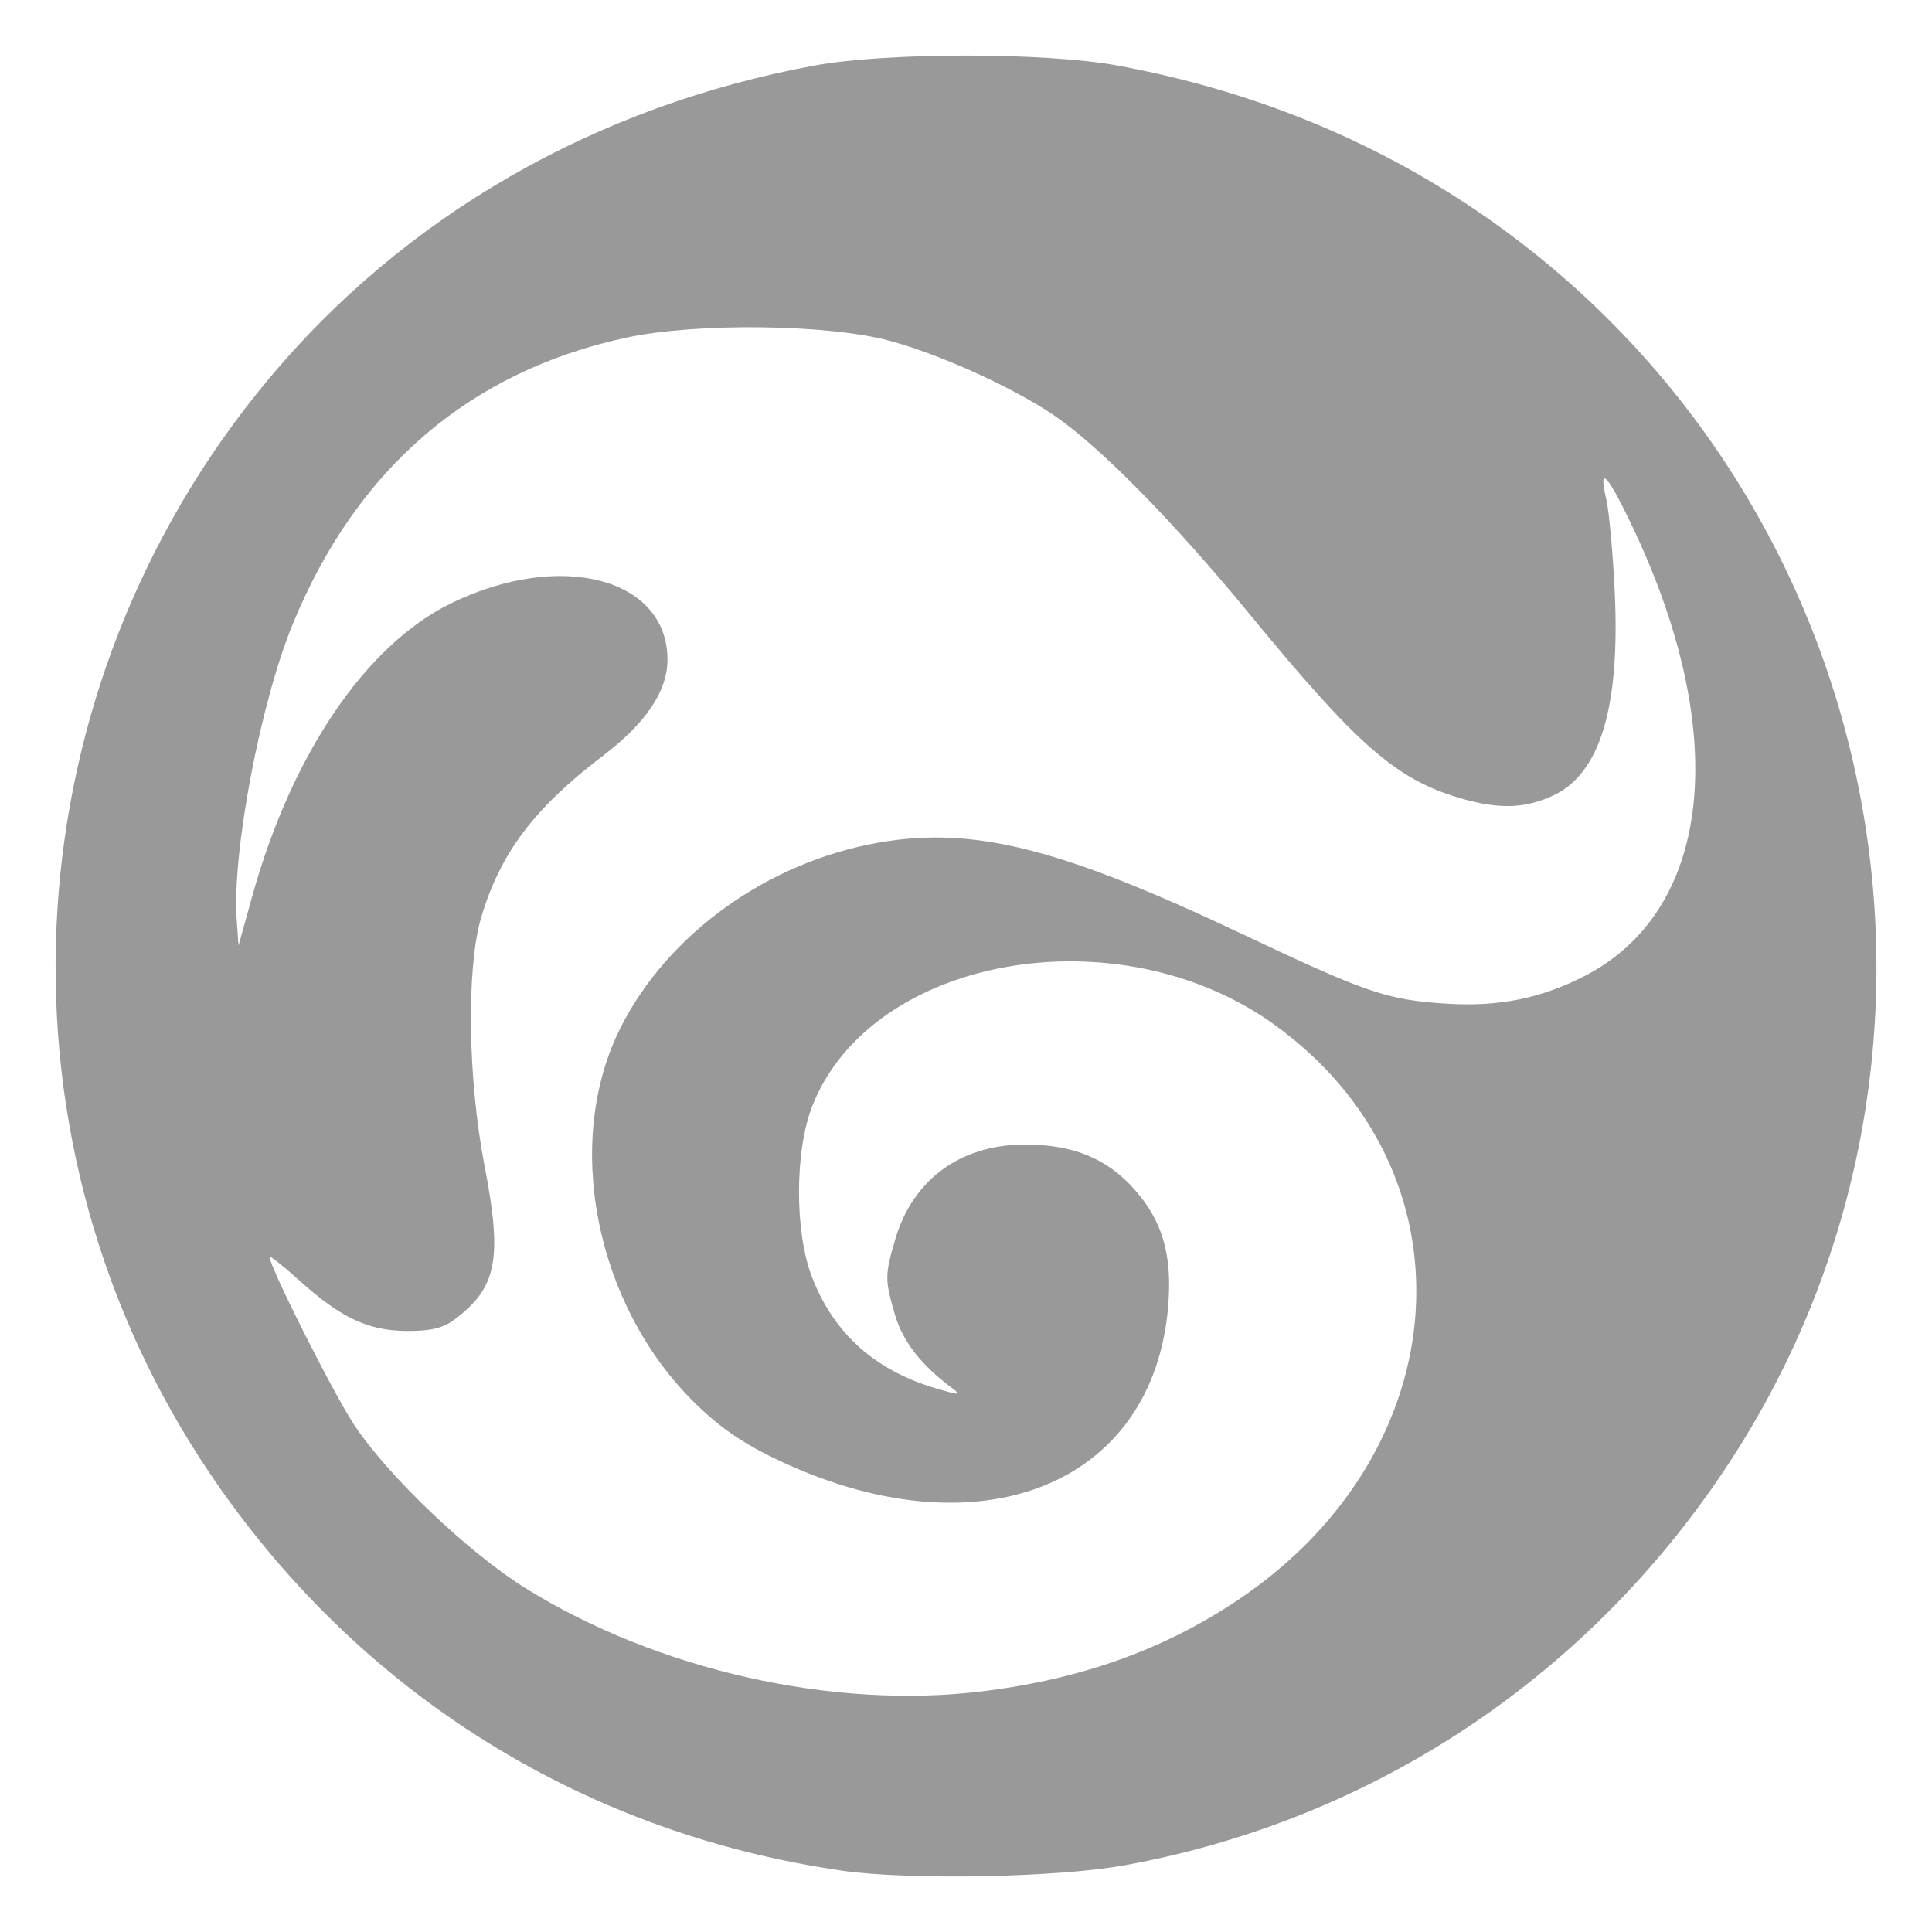 <?xml version="1.0" encoding="UTF-8" standalone="no"?>
<!-- Created with Inkscape (http://www.inkscape.org/) -->

<svg
   version="1.1"
   id="svg2"
   width="21"
   height="21"
   viewBox="0 0 21 21"
   sodipodi:docname="icon.svg"
   inkscape:version="1.2.2 (b0a8486541, 2022-12-01)"
   xmlns:inkscape="http://www.inkscape.org/namespaces/inkscape"
   xmlns:sodipodi="http://sodipodi.sourceforge.net/DTD/sodipodi-0.dtd"
   xmlns="http://www.w3.org/2000/svg"
   xmlns:svg="http://www.w3.org/2000/svg">
  <sodipodi:namedview
     id="namedview6"
     pagecolor="#ffffff"
     bordercolor="#666666"
     borderopacity="1.0"
     inkscape:showpageshadow="2"
     inkscape:pageopacity="0.0"
     inkscape:pagecheckerboard="0"
     inkscape:deskcolor="#d1d1d1"
     showgrid="false"
     inkscape:zoom="11.238095"
     inkscape:cx="-0.84533898"
     inkscape:cy="10.5"
     inkscape:window-width="1680"
     inkscape:window-height="1028"
     inkscape:window-x="0"
     inkscape:window-y="22"
     inkscape:window-maximized="1"
     inkscape:current-layer="svg2" />
  <defs
     id="defs6" />
  <g
     id="g8"
     style="fill:#999999">
    <path
       style="fill:#999999;stroke-width:0.062"
       d="M 9.146,20.332 C 6.257,19.915 3.773,18.319 2.178,15.859 -0.164,12.243 0.132,7.477 2.906,4.137 4.393,2.348 6.469,1.152 8.855,0.712 c 0.78,-0.144 2.51,-0.144 3.29,0 1.589,0.293 3.016,0.906 4.254,1.826 4.177,3.104 5.243,8.967 2.423,13.321 -1.518,2.342 -3.874,3.92 -6.598,4.416 -0.729,0.133 -2.348,0.163 -3.077,0.058 z m 1.54,-1.949 c 1.072,-0.133 1.967,-0.454 2.77,-0.992 2.418,-1.621 2.606,-4.673 0.385,-6.261 -1.696,-1.213 -4.371,-0.737 -5.012,0.892 -0.191,0.487 -0.193,1.372 -0.002,1.862 0.238,0.613 0.686,1.013 1.35,1.208 0.26,0.076 0.278,0.075 0.169,-0.006 -0.334,-0.25 -0.53,-0.501 -0.616,-0.789 -0.114,-0.386 -0.114,-0.437 0.003,-0.833 0.189,-0.637 0.699,-1.015 1.382,-1.023 0.538,-0.006 0.918,0.147 1.221,0.493 0.299,0.34 0.405,0.702 0.363,1.245 -0.151,1.981 -2.084,2.736 -4.282,1.672 C 8.05,15.674 7.796,15.495 7.525,15.222 6.464,14.158 6.125,12.404 6.744,11.173 7.258,10.149 8.349,9.367 9.557,9.158 10.582,8.98 11.525,9.217 13.484,10.144 c 1.38,0.653 1.595,0.726 2.249,0.766 0.558,0.034 1.015,-0.058 1.485,-0.298 1.379,-0.705 1.597,-2.591 0.558,-4.819 -0.292,-0.626 -0.411,-0.765 -0.317,-0.37 0.03,0.127 0.072,0.578 0.092,1.002 0.061,1.267 -0.159,1.99 -0.677,2.226 -0.311,0.141 -0.592,0.147 -1.019,0.02 C 15.17,8.466 14.751,8.098 13.579,6.671 12.76,5.674 11.967,4.867 11.47,4.524 11.029,4.22 10.22,3.852 9.669,3.704 8.998,3.523 7.572,3.506 6.808,3.67 5.107,4.036 3.877,5.091 3.183,6.781 2.829,7.641 2.521,9.271 2.573,10.001 l 0.02,0.277 0.144,-0.52 C 3.166,8.206 3.972,7.014 4.9,6.559 6.087,5.978 7.255,6.281 7.255,7.17 c 0,0.341 -0.231,0.686 -0.699,1.043 C 5.806,8.784 5.439,9.271 5.231,9.97 5.068,10.518 5.084,11.726 5.267,12.672 5.463,13.687 5.402,13.997 4.94,14.343 4.815,14.437 4.68,14.469 4.42,14.467 4,14.464 3.706,14.325 3.251,13.916 3.075,13.757 2.931,13.643 2.931,13.663 c 0,0.109 0.699,1.496 0.923,1.831 0.374,0.56 1.243,1.386 1.858,1.769 1.435,0.892 3.347,1.322 4.973,1.12 z"
       id="path293" />
  </g>
</svg>
